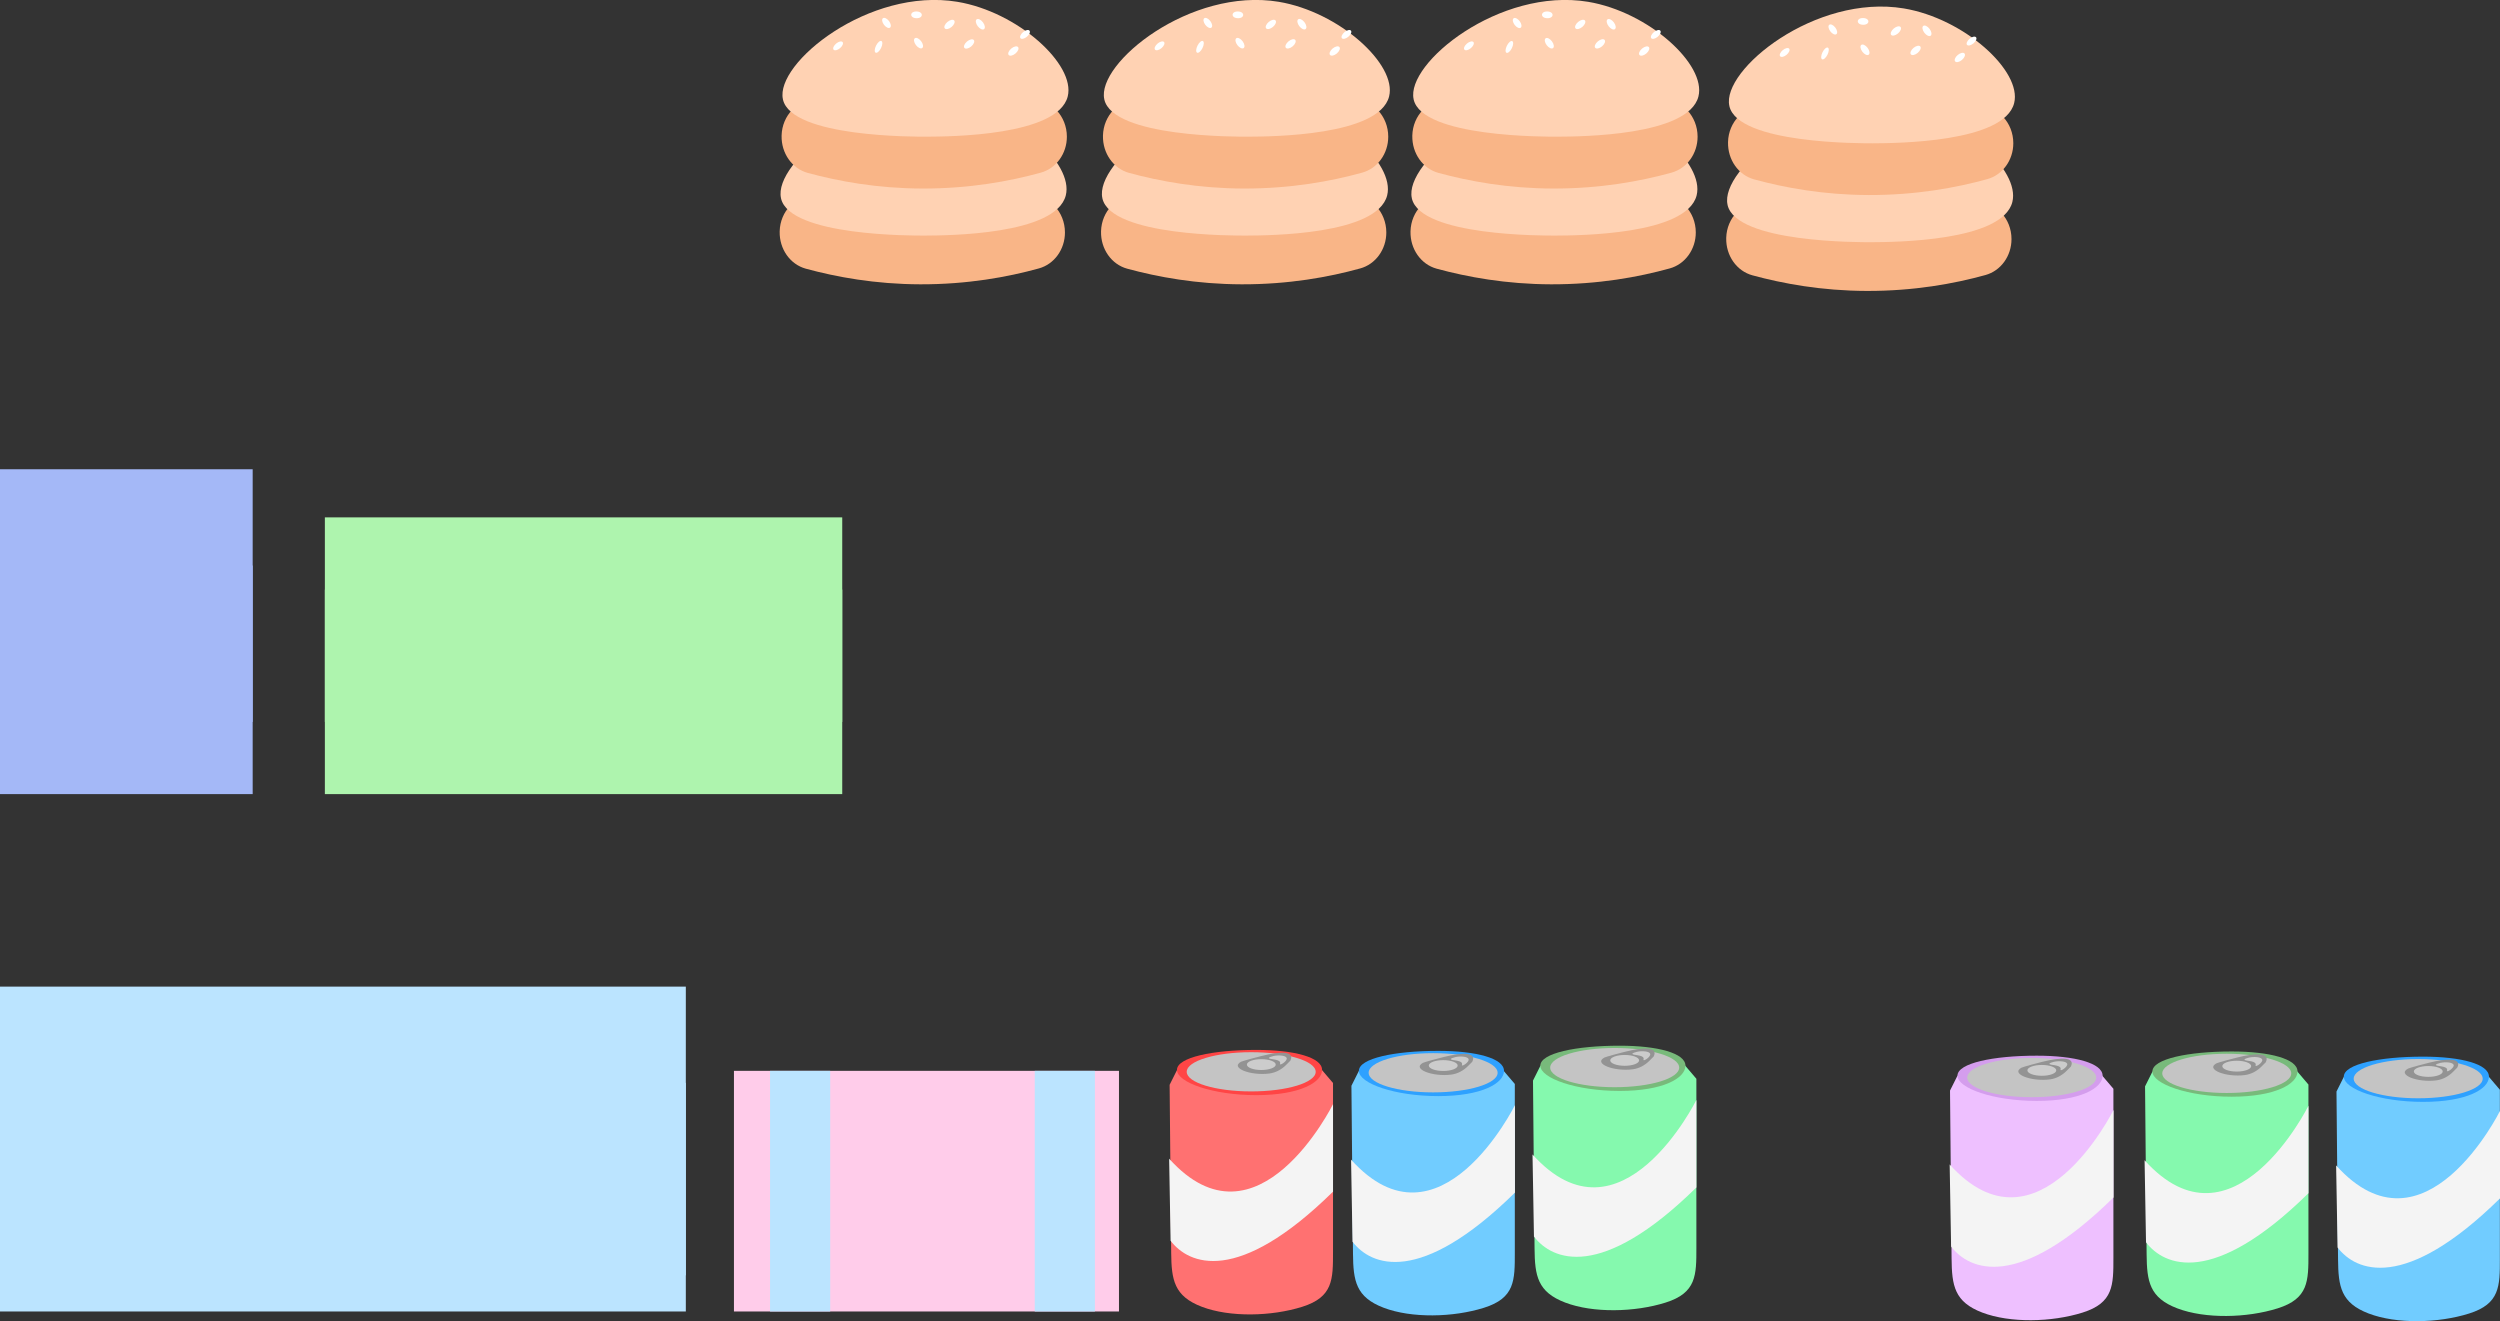 <?xml version="1.0" encoding="UTF-8"?>
<svg xmlns="http://www.w3.org/2000/svg" viewBox="0 0 207.78 109.81">
  <rect x="0" y="0" width="207.78" height="109.81" fill="#333333" stroke="none"/>
  <defs>
    <style>
      .cls-1 {
        fill: #ccc;
      }

      .cls-1, .cls-2, .cls-3, .cls-4, .cls-5, .cls-6, .cls-7, .cls-8, .cls-9, .cls-10, .cls-11, .cls-12, .cls-13, .cls-14, .cls-15, .cls-16, .cls-17, .cls-18, .cls-19, .cls-20, .cls-21, .cls-22 {
        stroke-width: 0px;
      }

      .cls-2 {
        fill: #71ccff;
      }

      .cls-3 {
        fill: #2ea1ff;
      }

      .cls-4 {
        fill: #78ba7b;
      }

      .cls-5, .cls-14, .cls-18 {
        mix-blend-mode: multiply;
      }

      .cls-5, .cls-16 {
        fill: #bbe4ff;
      }

      .cls-6, .cls-14 {
        fill: #aef4ae;
      }

      .cls-7 {
        fill: #c4c4c4;
      }

      .cls-23 {
        isolation: isolate;
      }

      .cls-8 {
        fill: #ff4545;
      }

      .cls-9 {
        fill: #ffccea;
      }

      .cls-10 {
        fill: #ff7171;
      }

      .cls-11 {
        fill: #f4f4f4;
      }

      .cls-12 {
        fill: #ffd2b3;
      }

      .cls-13 {
        fill: #85f9ae;
      }

      .cls-15 {
        fill: #d49ded;
      }

      .cls-17 {
        fill: #eec0ff;
      }

      .cls-18, .cls-19 {
        fill: #a4b8f7;
      }

      .cls-20 {
        fill: #fff;
      }

      .cls-21 {
        fill: #939393;
      }

      .cls-22 {
        fill: #f9b587;
      }
    </style>
  </defs>
  <g class="cls-23">
    <g id="Layer_2" data-name="Layer 2">
      <g id="Layer_1-2" data-name="Layer 1">
        <g>
          <path class="cls-10" d="M97.83,88.92l-.62,1.24.13,13.95c.02,2.27.24,3.62,2.55,4.5,2.31.88,5.77.81,8.34,0s2.56-2.27,2.56-4.57v-14.03l-1.09-1.28"/>
          <path class="cls-8" d="M109.88,88.92c0,1.04-1.85,2.1-5.47,2.1s-6.59-1.06-6.59-2.1,2.97-1.66,6.59-1.66c3.17,0,5.47.62,5.47,1.66Z"/>
          <ellipse class="cls-7" cx="103.99" cy="89.08" rx="5.36" ry="1.63"/>
          <path class="cls-11" d="M97.17,96.29l.12,6.83c1.51,1.98,5.56,3.73,13.5-4.08v-7.27s-6.29,12.69-13.63,4.52Z"/>
          <path class="cls-21" d="M103.17,88.24s.12-.08,1.7-.48,2.77-.4,2.37.4l-.36.36c-.37.37-.85.63-1.37.7-1.55.21-3.35-.47-2.34-.99Z"/>
          <path class="cls-1" d="M106.03,88.48c0,.25-.54.45-1.2.45s-1.2-.2-1.2-.45.54-.45,1.2-.45,1.2.2,1.2.45Z"/>
          <path class="cls-1" d="M105.47,87.94c.01.12.84.07.92.35.03.08-.03.15,0,.17.09.06.61-.3.55-.52-.06-.22-.67-.27-1.11-.17-.17.04-.38.11-.37.17Z"/>
        </g>
        <g>
          <path class="cls-2" d="M112.94,89l-.62,1.24.13,13.95c.02,2.27.24,3.62,2.55,4.5,2.31.88,5.77.81,8.34,0s2.56-2.27,2.56-4.57v-14.03l-1.09-1.28"/>
          <path class="cls-3" d="M125,89c0,1.04-1.85,2.1-5.47,2.1s-6.59-1.06-6.59-2.1,2.97-1.66,6.59-1.66c3.17,0,5.47.62,5.47,1.66Z"/>
          <ellipse class="cls-7" cx="119.11" cy="89.16" rx="5.36" ry="1.63"/>
          <path class="cls-11" d="M112.29,96.37l.12,6.83c1.51,1.98,5.56,3.73,13.5-4.08v-7.27s-6.29,12.69-13.63,4.52Z"/>
          <path class="cls-21" d="M118.29,88.33s.12-.08,1.7-.48,2.77-.4,2.37.4l-.36.36c-.37.37-.85.63-1.37.7-1.55.21-3.35-.47-2.34-.99Z"/>
          <path class="cls-1" d="M121.15,88.56c0,.25-.54.45-1.2.45s-1.2-.2-1.2-.45.54-.45,1.2-.45,1.2.2,1.2.45Z"/>
          <path class="cls-1" d="M120.59,88.03c.01.12.84.07.92.35.03.08-.03.15,0,.17.09.06.61-.3.55-.52-.06-.22-.67-.27-1.11-.17-.17.04-.38.11-.37.17Z"/>
        </g>
        <g>
          <path class="cls-13" d="M128.03,88.57l-.62,1.24.13,13.95c.02,2.27.24,3.62,2.55,4.5,2.31.88,5.77.81,8.34,0s2.56-2.27,2.56-4.57v-14.03l-1.09-1.28"/>
          <path class="cls-4" d="M140.08,88.57c0,1.04-1.85,2.1-5.47,2.1s-6.59-1.06-6.59-2.1,2.97-1.66,6.59-1.66c3.17,0,5.47.62,5.47,1.66Z"/>
          <ellipse class="cls-7" cx="134.2" cy="88.73" rx="5.36" ry="1.63"/>
          <path class="cls-11" d="M127.37,95.94l.12,6.83c1.51,1.98,5.56,3.73,13.5-4.08v-7.27s-6.29,12.69-13.63,4.52Z"/>
          <path class="cls-21" d="M133.37,87.89s.12-.08,1.7-.48,2.77-.4,2.37.4l-.36.36c-.37.37-.85.63-1.37.7-1.55.21-3.35-.47-2.34-.99Z"/>
          <path class="cls-1" d="M136.23,88.13c0,.25-.54.45-1.2.45s-1.2-.2-1.2-.45.54-.45,1.2-.45,1.2.2,1.2.45Z"/>
          <path class="cls-1" d="M135.68,87.59c.01.12.84.07.92.35.03.08-.03.15,0,.17.09.06.61-.3.55-.52-.06-.22-.67-.27-1.11-.17-.17.04-.38.11-.37.17Z"/>
        </g>
        <path class="cls-22" d="M167.18,19.87c0,1.41-.89,2.64-2.17,2.99-2.6.72-5.94,1.33-9.85,1.32-3.76-.01-6.99-.61-9.52-1.3-1.31-.36-2.2-1.64-2.17-3.08v-.02c.04-1.68,1.33-3.01,2.91-3.01h17.89c1.61,0,2.91,1.39,2.91,3.1h0Z"/>
        <path class="cls-12" d="M143.58,17.02c-.66-2.99,7.15-9.32,14.5-8.1,5.03.84,9.84,5.21,9.17,7.87-.83,3.28-9.82,3.33-11.72,3.34-.93,0-11.25.06-11.95-3.1Z"/>
        <path class="cls-22" d="M167.33,11.9c0,1.41-.89,2.64-2.17,2.99-2.6.72-5.94,1.33-9.85,1.32-3.76-.01-6.99-.61-9.52-1.3-1.31-.36-2.2-1.64-2.17-3.08v-.02c.04-1.68,1.33-3.01,2.91-3.01h17.89c1.61,0,2.91,1.39,2.91,3.1h0Z"/>
        <path class="cls-12" d="M143.73,8.8c-.66-2.99,7.15-9.32,14.5-8.1,5.03.84,9.84,5.21,9.17,7.87-.83,3.28-9.82,3.33-11.72,3.34-.93,0-11.25.06-11.95-3.1Z"/>
        <ellipse class="cls-20" cx="160.15" cy="2.56" rx=".27" ry=".51" transform="translate(30.86 97.1) rotate(-37.09)"/>
        <ellipse class="cls-20" cx="155" cy="4.13" rx=".27" ry=".51" transform="translate(28.87 94.32) rotate(-37.09)"/>
        <ellipse class="cls-20" cx="159.21" cy="4.19" rx=".51" ry=".27" transform="translate(34.57 103.34) rotate(-40.01)"/>
        <ellipse class="cls-20" cx="151.68" cy="4.44" rx=".54" ry=".23" transform="translate(80.54 138.48) rotate(-63.72)"/>
        <ellipse class="cls-20" cx="162.89" cy="4.78" rx=".51" ry=".27" transform="translate(35.05 105.84) rotate(-40.01)"/>
        <ellipse class="cls-20" cx="154.84" cy="1.78" rx=".28" ry=".44" transform="translate(148.77 156.51) rotate(-88.41)"/>
        <ellipse class="cls-20" cx="148.32" cy="4.36" rx=".49" ry=".25" transform="translate(31.92 96.38) rotate(-40.01)"/>
        <ellipse class="cls-20" cx="152.33" cy="2.45" rx=".26" ry=".49" transform="translate(29.34 92.36) rotate(-37.09)"/>
        <ellipse class="cls-20" cx="157.57" cy="2.57" rx=".51" ry=".27" transform="translate(35.23 101.91) rotate(-40.01)"/>
        <ellipse class="cls-20" cx="163.86" cy="3.41" rx=".49" ry=".25" transform="translate(36.16 106.15) rotate(-40.01)"/>
        <path class="cls-22" d="M115.22,19.32c0,1.41-.89,2.64-2.17,2.99-2.6.72-5.94,1.33-9.85,1.32-3.76-.01-6.99-.61-9.52-1.3-1.31-.36-2.2-1.64-2.17-3.08v-.02c.04-1.68,1.33-3.01,2.91-3.01h17.89c1.61,0,2.91,1.39,2.91,3.1h0Z"/>
        <path class="cls-12" d="M91.62,16.47c-.66-2.99,7.15-9.32,14.5-8.1,5.03.84,9.84,5.21,9.17,7.87-.83,3.28-9.82,3.33-11.72,3.34-.93,0-11.25.06-11.95-3.1Z"/>
        <path class="cls-22" d="M115.38,11.36c0,1.41-.89,2.64-2.17,2.99-2.6.72-5.94,1.33-9.85,1.32-3.76-.01-6.99-.61-9.52-1.3-1.31-.36-2.2-1.64-2.17-3.08v-.02c.04-1.68,1.33-3.01,2.91-3.01h17.89c1.61,0,2.91,1.39,2.91,3.1h0Z"/>
        <path class="cls-12" d="M91.78,8.25c-.66-2.99,7.15-9.32,14.5-8.1,5.03.84,9.84,5.21,9.17,7.87-.83,3.28-9.82,3.33-11.72,3.34-.93,0-11.25.06-11.95-3.1Z"/>
        <ellipse class="cls-20" cx="108.2" cy="2.01" rx=".27" ry=".51" transform="translate(20.68 65.66) rotate(-37.09)"/>
        <ellipse class="cls-20" cx="103.05" cy="3.59" rx=".27" ry=".51" transform="translate(18.69 62.87) rotate(-37.09)"/>
        <ellipse class="cls-20" cx="107.26" cy="3.65" rx=".51" ry=".27" transform="translate(22.76 69.81) rotate(-40.01)"/>
        <ellipse class="cls-20" cx="99.73" cy="3.9" rx=".54" ry=".23" transform="translate(52.08 91.59) rotate(-63.72)"/>
        <ellipse class="cls-20" cx="110.93" cy="4.24" rx=".51" ry=".27" transform="translate(23.24 72.31) rotate(-40.01)"/>
        <ellipse class="cls-20" cx="102.89" cy="1.23" rx=".28" ry=".44" transform="translate(98.8 104.05) rotate(-88.41)"/>
        <ellipse class="cls-20" cx="96.37" cy="3.81" rx=".49" ry=".25" transform="translate(20.11 62.85) rotate(-40.01)"/>
        <ellipse class="cls-20" cx="100.38" cy="1.91" rx=".26" ry=".49" transform="translate(19.16 60.92) rotate(-37.09)"/>
        <ellipse class="cls-20" cx="105.62" cy="2.03" rx=".51" ry=".27" transform="translate(23.42 68.38) rotate(-40.01)"/>
        <ellipse class="cls-20" cx="111.91" cy="2.86" rx=".49" ry=".25" transform="translate(24.35 72.62) rotate(-40.01)"/>
        <path class="cls-22" d="M88.51,19.32c0,1.41-.89,2.64-2.17,2.99-2.6.72-5.94,1.33-9.85,1.32-3.76-.01-6.99-.61-9.52-1.3-1.31-.36-2.2-1.64-2.17-3.08v-.02c.04-1.68,1.33-3.01,2.91-3.01h17.89c1.61,0,2.91,1.39,2.91,3.1h0Z"/>
        <path class="cls-12" d="M64.91,16.47c-.66-2.99,7.15-9.32,14.5-8.1,5.03.84,9.84,5.21,9.17,7.87-.83,3.28-9.82,3.33-11.72,3.34-.93,0-11.25.06-11.95-3.1Z"/>
        <path class="cls-22" d="M88.67,11.36c0,1.41-.89,2.64-2.17,2.99-2.6.72-5.94,1.33-9.85,1.32-3.76-.01-6.99-.61-9.52-1.3-1.31-.36-2.2-1.64-2.17-3.08v-.02c.04-1.68,1.33-3.01,2.91-3.01h17.89c1.61,0,2.91,1.39,2.91,3.1h0Z"/>
        <path class="cls-12" d="M65.07,8.25c-.66-2.99,7.15-9.32,14.5-8.1,5.03.84,9.84,5.21,9.17,7.87-.83,3.28-9.82,3.33-11.72,3.34-.93,0-11.25.06-11.95-3.1Z"/>
        <ellipse class="cls-20" cx="81.48" cy="2.01" rx=".27" ry=".51" transform="translate(15.27 49.55) rotate(-37.09)"/>
        <ellipse class="cls-20" cx="76.34" cy="3.59" rx=".27" ry=".51" transform="translate(13.28 46.76) rotate(-37.09)"/>
        <ellipse class="cls-20" cx="80.54" cy="3.65" rx=".51" ry=".27" transform="translate(16.51 52.64) rotate(-40.01)"/>
        <ellipse class="cls-20" cx="73.02" cy="3.9" rx=".54" ry=".23" transform="translate(37.19 67.64) rotate(-63.72)"/>
        <ellipse class="cls-20" cx="84.22" cy="4.24" rx=".51" ry=".27" transform="translate(16.99 55.14) rotate(-40.01)"/>
        <ellipse class="cls-20" cx="76.18" cy="1.23" rx=".28" ry=".44" transform="translate(72.83 77.35) rotate(-88.41)"/>
        <ellipse class="cls-20" cx="69.66" cy="3.81" rx=".49" ry=".25" transform="translate(13.85 45.68) rotate(-40.01)"/>
        <ellipse class="cls-20" cx="73.67" cy="1.91" rx=".26" ry=".49" transform="translate(13.76 44.81) rotate(-37.09)"/>
        <ellipse class="cls-20" cx="78.91" cy="2.03" rx=".51" ry=".27" transform="translate(17.17 51.21) rotate(-40.01)"/>
        <ellipse class="cls-20" cx="85.19" cy="2.86" rx=".49" ry=".25" transform="translate(18.1 55.44) rotate(-40.01)"/>
        <path class="cls-22" d="M140.94,19.32c0,1.41-.89,2.64-2.17,2.99-2.6.72-5.94,1.33-9.85,1.32-3.76-.01-6.99-.61-9.52-1.3-1.31-.36-2.2-1.64-2.17-3.08v-.02c.04-1.68,1.33-3.01,2.91-3.01h17.89c1.61,0,2.91,1.39,2.91,3.1h0Z"/>
        <path class="cls-12" d="M117.34,16.47c-.66-2.99,7.15-9.32,14.5-8.1,5.03.84,9.84,5.21,9.17,7.87-.83,3.28-9.82,3.33-11.72,3.34-.93,0-11.25.06-11.95-3.1Z"/>
        <path class="cls-22" d="M141.09,11.36c0,1.41-.89,2.64-2.17,2.99-2.6.72-5.94,1.33-9.85,1.32-3.76-.01-6.99-.61-9.52-1.3-1.31-.36-2.2-1.64-2.17-3.08v-.02c.04-1.68,1.33-3.01,2.91-3.01h17.89c1.61,0,2.91,1.39,2.91,3.1h0Z"/>
        <path class="cls-12" d="M117.49,8.25c-.66-2.99,7.15-9.32,14.5-8.1,5.03.84,9.84,5.21,9.17,7.87-.83,3.28-9.82,3.33-11.72,3.34-.93,0-11.25.06-11.95-3.1Z"/>
        <ellipse class="cls-20" cx="133.91" cy="2.01" rx=".27" ry=".51" transform="translate(25.88 81.17) rotate(-37.09)"/>
        <ellipse class="cls-20" cx="128.76" cy="3.59" rx=".27" ry=".51" transform="translate(23.89 78.38) rotate(-37.09)"/>
        <ellipse class="cls-20" cx="132.97" cy="3.65" rx=".51" ry=".27" transform="translate(28.78 86.34) rotate(-40.01)"/>
        <ellipse class="cls-20" cx="125.44" cy="3.9" rx=".54" ry=".23" transform="translate(66.41 114.65) rotate(-63.72)"/>
        <ellipse class="cls-20" cx="136.65" cy="4.24" rx=".51" ry=".27" transform="translate(29.26 88.85) rotate(-40.01)"/>
        <ellipse class="cls-20" cx="128.6" cy="1.23" rx=".28" ry=".44" transform="translate(123.8 129.75) rotate(-88.41)"/>
        <ellipse class="cls-20" cx="122.08" cy="3.81" rx=".49" ry=".25" transform="translate(26.13 79.38) rotate(-40.01)"/>
        <ellipse class="cls-20" cx="126.09" cy="1.91" rx=".26" ry=".49" transform="translate(24.36 76.43) rotate(-37.09)"/>
        <ellipse class="cls-20" cx="131.33" cy="2.03" rx=".51" ry=".27" transform="translate(29.44 84.91) rotate(-40.01)"/>
        <ellipse class="cls-20" cx="137.62" cy="2.86" rx=".49" ry=".25" transform="translate(30.37 89.15) rotate(-40.01)"/>
        <rect class="cls-19" y="39" width="21" height="27"/>
        <rect class="cls-6" x="27" y="43" width="43" height="23"/>
        <rect class="cls-16" y="82" width="57" height="27"/>
        <rect class="cls-9" x="61" y="89" width="32" height="20"/>
        <rect class="cls-14" x="27" y="49" width="43" height="11"/>
        <rect class="cls-18" y="47" width="21" height="13"/>
        <polygon class="cls-5" points="57 106 0 101 0 85 57 90 57 106"/>
        <rect class="cls-5" x="64" y="89" width="5" height="20"/>
        <rect class="cls-5" x="86" y="89" width="5" height="20"/>
        <g>
          <path class="cls-17" d="M162.69,89.4l-.62,1.24.13,13.95c.02,2.27.24,3.62,2.55,4.5,2.31.88,5.77.81,8.34,0s2.56-2.27,2.56-4.57v-14.03l-1.09-1.28"/>
          <path class="cls-15" d="M174.75,89.4c0,1.04-1.85,2.1-5.47,2.1s-6.59-1.06-6.59-2.1,2.97-1.66,6.59-1.66c3.17,0,5.47.62,5.47,1.66Z"/>
          <ellipse class="cls-7" cx="168.86" cy="89.56" rx="5.36" ry="1.63"/>
          <path class="cls-11" d="M162.04,96.77l.12,6.83c1.51,1.98,5.56,3.73,13.5-4.08v-7.27s-6.29,12.69-13.63,4.52Z"/>
          <path class="cls-21" d="M168.04,88.73s.12-.08,1.7-.48,2.77-.4,2.37.4l-.36.36c-.37.37-.85.63-1.37.7-1.55.21-3.35-.47-2.34-.99Z"/>
          <path class="cls-1" d="M170.9,88.96c0,.25-.54.45-1.2.45s-1.2-.2-1.2-.45.54-.45,1.2-.45,1.2.2,1.2.45Z"/>
          <path class="cls-1" d="M170.34,88.42c.01.12.84.07.92.35.03.08-.03.15,0,.17.09.06.61-.3.55-.52-.06-.22-.67-.27-1.11-.17-.17.04-.38.11-.37.17Z"/>
        </g>
        <g>
          <path class="cls-2" d="M194.81,89.48l-.62,1.24.13,13.95c.02,2.27.24,3.62,2.55,4.5,2.31.88,5.77.81,8.34,0s2.56-2.27,2.56-4.57v-14.03l-1.09-1.28"/>
          <path class="cls-3" d="M206.86,89.48c0,1.04-1.85,2.1-5.47,2.1s-6.59-1.06-6.59-2.1,2.97-1.66,6.59-1.66c3.17,0,5.47.62,5.47,1.66Z"/>
          <ellipse class="cls-7" cx="200.98" cy="89.65" rx="5.36" ry="1.63"/>
          <path class="cls-11" d="M194.16,96.85l.12,6.83c1.51,1.98,5.56,3.73,13.5-4.08v-7.27s-6.29,12.69-13.63,4.52Z"/>
          <path class="cls-21" d="M200.16,88.81s.12-.08,1.7-.48,2.77-.4,2.37.4l-.36.36c-.37.37-.85.63-1.37.7-1.55.21-3.35-.47-2.34-.99Z"/>
          <path class="cls-1" d="M203.02,89.05c0,.25-.54.45-1.2.45s-1.2-.2-1.2-.45.54-.45,1.2-.45,1.2.2,1.2.45Z"/>
          <path class="cls-1" d="M202.46,88.51c.01.12.84.07.92.35.03.08-.03.15,0,.17.09.06.61-.3.55-.52-.06-.22-.67-.27-1.11-.17-.17.04-.38.11-.37.17Z"/>
        </g>
        <g>
          <path class="cls-13" d="M178.9,89.05l-.62,1.24.13,13.95c.02,2.27.24,3.62,2.55,4.5,2.31.88,5.77.81,8.34,0s2.56-2.27,2.56-4.57v-14.03l-1.09-1.28"/>
          <path class="cls-4" d="M190.95,89.05c0,1.04-1.85,2.1-5.47,2.1s-6.59-1.06-6.59-2.1,2.97-1.66,6.59-1.66c3.17,0,5.47.62,5.47,1.66Z"/>
          <ellipse class="cls-7" cx="185.07" cy="89.21" rx="5.36" ry="1.63"/>
          <path class="cls-11" d="M178.24,96.42l.12,6.83c1.51,1.98,5.56,3.73,13.5-4.08v-7.27s-6.29,12.69-13.63,4.52Z"/>
          <path class="cls-21" d="M184.24,88.37s.12-.08,1.7-.48,2.77-.4,2.37.4l-.36.36c-.37.37-.85.63-1.37.7-1.55.21-3.35-.47-2.34-.99Z"/>
          <path class="cls-1" d="M187.1,88.61c0,.25-.54.45-1.2.45s-1.2-.2-1.2-.45.54-.45,1.2-.45,1.2.2,1.2.45Z"/>
          <path class="cls-1" d="M186.55,88.07c.01.12.84.07.92.35.03.08-.03.15,0,.17.09.06.61-.3.55-.52-.06-.22-.67-.27-1.11-.17-.17.04-.38.11-.37.17Z"/>
        </g>
      </g>
    </g>
  </g>
</svg>